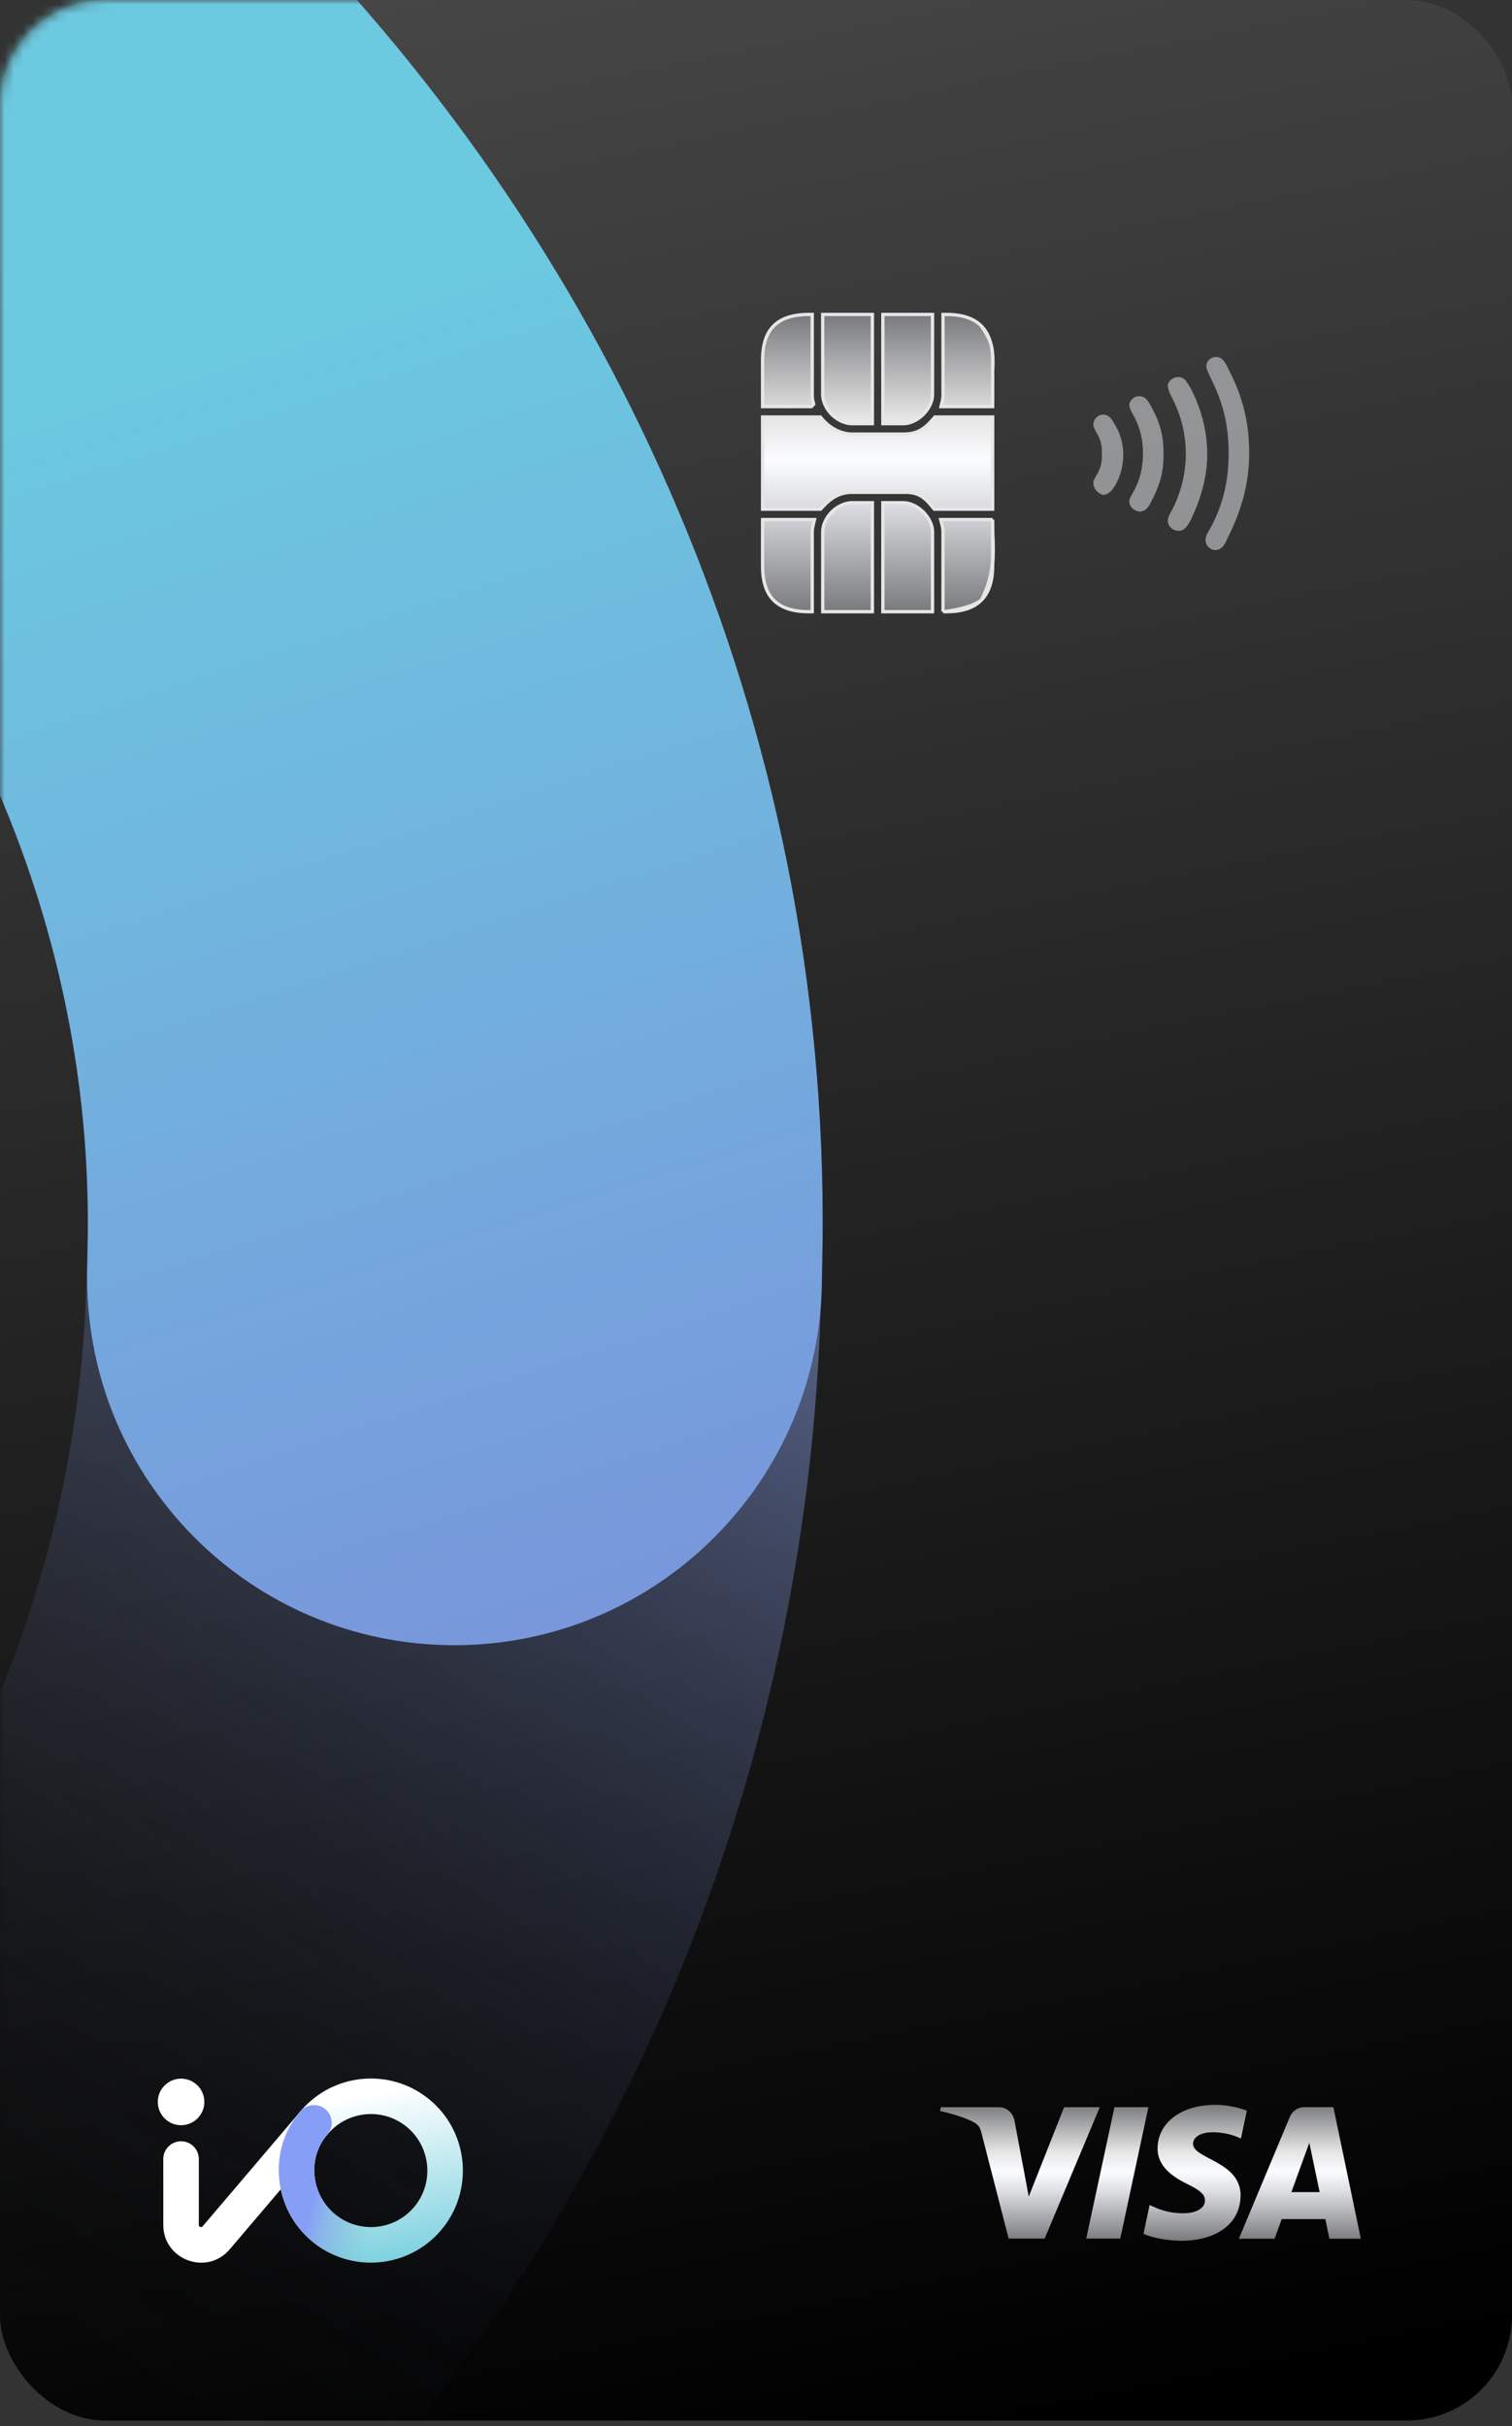 <svg width="164" height="263" viewBox="0 0 164 263" fill="none" xmlns="http://www.w3.org/2000/svg">
<rect x="0" y="0" width="164" height="263" fill="#333333" stroke="none"/>
<rect width="164" height="262.4" rx="11.409" fill="url(#paint0_linear_3431_35089)"/>
<mask id="mask0_3431_35089" style="mask-type:alpha" maskUnits="userSpaceOnUse" x="0" y="0" width="164" height="263">
<rect width="164" height="262.4" rx="11.409" fill="white"/>
</mask>
<g mask="url(#mask0_3431_35089)">
<path fill-rule="evenodd" clip-rule="evenodd" d="M9.382 138.733C9.383 138.727 9.383 138.721 9.383 138.716L9.466 135.285C9.466 135.285 9.466 135.285 9.466 135.285C11.083 68.855 -44.455 10.608 -114.038 8.854C-114.041 8.854 -114.044 8.854 -114.046 8.854C-184.645 7.098 -243.215 63.359 -244.038 134.158L-283.927 133.719L-244.038 134.163C-244.838 202.296 -190.473 259.492 -122.386 262.135L-123.956 301.939L-122.38 262.135C-51.588 264.893 7.576 209.277 9.382 138.733ZM89 142.402C85.167 256.552 -10.861 346.222 -125.526 341.758C-125.528 341.758 -125.53 341.758 -125.531 341.758C-236.751 337.437 -325.03 244.539 -323.725 133.28C-323.725 133.279 -323.725 133.277 -323.725 133.275C-322.383 17.935 -226.935 -73.669 -112.004 -70.804L-111.995 -70.804C-0.076 -67.99 91.72 25.129 89.142 136.921C89.132 137.666 89.119 138.412 89.101 139.159L89.085 140.286C89.075 140.996 89.046 141.701 89 142.402Z" fill="url(#paint1_linear_3431_35089)"/>
<path fill-rule="evenodd" clip-rule="evenodd" d="M-84.102 303.574C-84.969 325.561 -103.498 342.693 -125.487 341.84C-236.71 337.522 -324.991 244.623 -323.686 133.363C-323.686 133.361 -323.686 133.359 -323.686 133.357C-322.344 18.017 -226.896 -73.587 -111.965 -70.722L-111.956 -70.722C-0.037 -67.908 91.758 25.211 89.18 137.003C89.17 137.817 89.155 138.631 89.135 139.447C88.603 161.444 70.337 178.857 48.337 178.338C26.337 177.819 8.934 159.566 9.465 137.569C9.479 137.002 9.489 136.437 9.496 135.873C9.498 135.704 9.501 135.536 9.505 135.367C11.121 68.937 -44.417 10.69 -113.999 8.936C-114.002 8.936 -114.005 8.936 -114.008 8.936C-184.606 7.18 -243.177 63.441 -243.999 134.24L-283.843 133.801L-243.999 134.245C-244.8 202.378 -190.434 259.574 -122.347 262.217C-100.358 263.071 -83.235 281.587 -84.102 303.574Z" fill="url(#paint2_linear_3431_35089)"/>
</g>
<path fill-rule="evenodd" clip-rule="evenodd" d="M35.566 231.325C35.566 231.326 35.566 231.326 35.566 231.326L35.458 231.452C35.458 231.452 35.458 231.452 35.458 231.452C33.376 233.9 33.69 237.78 36.252 239.964C36.252 239.964 36.253 239.964 36.253 239.964C38.853 242.179 42.767 241.847 44.952 239.211L46.438 240.441L44.953 239.21C47.056 236.674 46.754 232.87 44.275 230.698L45.546 229.25L44.275 230.698C41.698 228.439 37.782 228.729 35.566 231.325ZM32.686 228.764C36.304 224.59 42.643 224.143 46.817 227.801C46.817 227.801 46.817 227.801 46.817 227.801C50.866 231.348 51.356 237.527 47.921 241.669C47.921 241.669 47.921 241.669 47.921 241.669C44.36 245.964 37.984 246.502 33.751 242.896L33.751 242.896C29.63 239.383 29.014 233.089 32.514 228.966C32.537 228.938 32.56 228.911 32.583 228.883L32.618 228.841C32.64 228.815 32.663 228.789 32.686 228.764Z" fill="url(#paint3_linear_3431_35089)"/>
<path fill-rule="evenodd" clip-rule="evenodd" d="M35.338 228.619C36.149 229.309 36.247 230.524 35.557 231.335L30.242 237.582L30.242 237.582L24.918 243.838L24.918 243.838L24.918 243.838C22.453 246.736 17.711 244.995 17.711 241.19V234.05C17.711 232.986 18.574 232.124 19.639 232.124C20.703 232.124 21.566 232.986 21.566 234.05V241.19C21.566 241.277 21.588 241.312 21.601 241.328C21.621 241.355 21.66 241.389 21.72 241.411C21.781 241.434 21.833 241.433 21.865 241.425C21.885 241.421 21.924 241.409 21.981 241.343L23.45 242.59C21.981 241.343 21.981 241.343 21.981 241.342L21.981 241.342L27.305 235.086L27.305 235.086L32.62 228.839C33.31 228.028 34.527 227.93 35.338 228.619Z" fill="white"/>
<path fill-rule="evenodd" clip-rule="evenodd" d="M44.096 227.979C44.798 227.179 46.016 227.099 46.817 227.801C50.866 231.348 51.356 237.527 47.921 241.669L47.921 241.669C44.36 245.964 37.984 246.502 33.751 242.896L33.751 242.895C29.63 239.383 29.014 233.089 32.514 228.966C32.539 228.936 32.564 228.905 32.59 228.875C33.279 228.065 34.496 227.966 35.307 228.655C36.118 229.345 36.217 230.56 35.527 231.371C35.509 231.392 35.492 231.413 35.474 231.434C35.469 231.44 35.464 231.446 35.458 231.452C33.376 233.9 33.69 237.78 36.252 239.964L36.253 239.964C38.853 242.179 42.767 241.847 44.952 239.211L46.437 240.44L44.953 239.21C47.056 236.674 46.754 232.869 44.275 230.698C43.475 229.996 43.395 228.779 44.096 227.979Z" fill="url(#paint4_linear_3431_35089)"/>
<path d="M19.639 230.384C21.034 230.384 22.164 229.253 22.164 227.859C22.164 226.465 21.034 225.335 19.639 225.335C18.244 225.335 17.113 226.465 17.113 227.859C17.113 229.253 18.244 230.384 19.639 230.384Z" fill="white"/>
<path d="M119.288 228.428L113.308 242.678H109.405L106.476 231.302C106.299 230.606 106.144 230.341 105.602 230.053C104.718 229.567 103.248 229.125 101.965 228.837L102.054 228.428H108.333C109.129 228.428 109.847 228.959 110.035 229.876L111.583 238.123L115.419 228.428H119.299H119.288ZM134.566 238.024C134.577 234.265 129.359 234.055 129.404 232.375C129.404 231.866 129.901 231.324 130.962 231.181C131.493 231.114 132.952 231.059 134.599 231.822L135.241 228.804C134.356 228.483 133.206 228.174 131.791 228.174C128.143 228.174 125.579 230.108 125.556 232.883C125.534 234.939 127.392 236.078 128.784 236.764C130.222 237.46 130.697 237.913 130.697 238.532C130.697 239.494 129.547 239.914 128.486 239.925C126.629 239.958 125.556 239.428 124.694 239.03L124.031 242.158C124.893 242.556 126.485 242.899 128.132 242.91C132.001 242.91 134.544 240.998 134.555 238.035M144.184 242.689H147.6L144.626 228.428H141.476C140.768 228.428 140.171 228.837 139.906 229.478L134.378 242.689H138.248L139.021 240.566H143.753L144.195 242.689H144.184ZM140.072 237.637L142.017 232.286L143.134 237.637H140.072ZM124.562 228.428L121.51 242.678H117.818L120.88 228.428H124.573H124.562Z" fill="url(#paint5_linear_3431_35089)"/>
<path d="M107.669 40.129L107.67 40.13V39.084C107.67 37.328 107.23 36.123 106.426 35.324C106.426 35.324 107.196 36.417 107.46 37.218C107.816 38.3 107.669 40.129 107.669 40.129ZM107.669 40.129V43.716V44.079H107.305H102.53H102.065L102.176 43.628C102.245 43.352 102.283 43.075 102.283 42.789V34.452V34.089H102.646C104.413 34.089 105.623 34.525 106.426 35.324C106.426 35.324 107.196 36.417 107.46 37.218C107.816 38.3 107.669 40.129 107.669 40.129ZM107.669 56.322V56.685V61.317C107.669 63.075 107.23 64.279 106.425 65.078C108.026 62.035 107.67 59.896 107.669 56.322ZM107.669 56.322L102.5 56.322L102.031 56.322L102.149 56.777C102.226 57.077 102.282 57.356 102.282 57.641V65.95V66.313M107.669 56.322L107.67 57.757C107.67 57.757 108.087 62.646 106.763 64.69C105.939 65.961 102.282 66.313 102.282 66.313M102.282 66.313H102.646H102.282ZM102.282 66.313H102.646H102.282ZM102.646 66.313C104.411 66.313 105.622 65.877 106.425 65.078C105.181 66.313 102.646 66.313 102.646 66.313ZM107.669 45.569V45.205H107.305H101.569H101.399L101.289 45.337C100.785 45.947 100.329 46.368 99.822 46.642C99.323 46.913 98.748 47.053 97.986 47.058H92.399C91.337 47.038 90.104 46.551 89.093 45.336L88.984 45.205H88.814H83.076H82.713V45.569V54.833V55.196H83.076H88.843H89.005L89.113 55.076C90.129 53.944 91.097 53.372 92.395 53.372H97.987L97.996 53.372C98.785 53.353 99.331 53.468 99.799 53.722C100.275 53.98 100.703 54.4 101.225 55.059L101.335 55.196H101.511H107.305H107.669V54.833V45.569ZM101.146 34.451V34.088H100.783H96.122H95.759V34.451V45.568V45.931H96.122H97.987C98.731 45.931 99.537 45.524 100.137 44.928C100.735 44.333 101.146 43.53 101.146 42.789V34.451ZM100.783 66.312H101.146V65.948V57.64C101.146 56.898 100.736 56.096 100.136 55.5C99.537 54.905 98.73 54.497 97.987 54.497H96.122H95.759V54.861V65.948V66.312H96.122H100.783ZM94.623 34.451V34.088H94.26H89.599H89.236V34.451V42.789C89.236 43.495 89.606 44.318 90.216 44.928C90.824 45.535 91.664 45.931 92.395 45.931H94.26H94.623V45.568V34.451ZM94.623 54.862V54.498H94.26H92.396C91.665 54.498 90.824 54.894 90.216 55.502C89.607 56.112 89.237 56.936 89.237 57.641V65.95V66.313H89.6H94.26H94.623V65.95V54.862ZM88.234 56.775L88.347 56.322L87.882 56.322L83.077 56.322L82.713 56.322V56.685V61.317C82.713 63.067 83.12 64.275 83.927 65.078C84.732 65.878 85.972 66.313 87.737 66.313H88.1V65.95V57.641C88.1 57.361 88.158 57.078 88.234 56.775ZM87.852 44.08H88.009L88.117 43.966L88.118 43.965L88.258 43.816L88.204 43.619C88.136 43.373 88.099 43.093 88.1 42.79V34.452V34.088H87.737C85.973 34.088 84.732 34.523 83.927 35.323C83.12 36.126 82.713 37.334 82.713 39.084V43.716V44.08H83.077L87.852 44.08Z" fill="url(#paint6_linear_3431_35089)"/>
<path d="M107.669 40.129L107.67 40.13V39.084C107.67 37.328 107.23 36.123 106.426 35.324M107.669 40.129V43.716V44.079H107.305H102.53H102.065L102.176 43.628C102.245 43.352 102.283 43.075 102.283 42.789V34.452V34.089H102.646C104.413 34.089 105.623 34.525 106.426 35.324M107.669 40.129C107.669 40.129 107.816 38.3 107.46 37.218C107.196 36.417 106.426 35.324 106.426 35.324M107.669 56.322V56.685V61.317C107.669 63.075 107.23 64.279 106.425 65.078M107.669 56.322C107.67 59.896 108.026 62.035 106.425 65.078M107.669 56.322L102.5 56.322L102.031 56.322L102.149 56.777C102.226 57.077 102.282 57.356 102.282 57.641V65.95V66.313M107.669 56.322L107.67 57.757C107.67 57.757 108.087 62.646 106.763 64.69C105.939 65.961 102.282 66.313 102.282 66.313M106.425 65.078C105.622 65.877 104.411 66.313 102.646 66.313M106.425 65.078C105.181 66.313 102.646 66.313 102.646 66.313M102.282 66.313H102.646M90.216 55.502C90.824 54.894 91.665 54.498 92.396 54.498H94.26H94.623V54.862V65.95V66.313H94.26H89.6H89.237V65.95V57.641C89.237 56.936 89.607 56.112 90.216 55.502ZM90.216 55.502L90.422 55.708M107.669 45.569V45.205H107.305H101.569H101.399L101.289 45.337C100.785 45.947 100.329 46.368 99.822 46.642C99.323 46.913 98.748 47.053 97.986 47.058H92.399C91.337 47.038 90.104 46.551 89.093 45.336L88.984 45.205H88.814H83.076H82.713V45.569V54.833V55.196H83.076H88.843H89.005L89.113 55.076C90.129 53.944 91.097 53.372 92.395 53.372H97.987L97.996 53.372C98.785 53.353 99.331 53.468 99.799 53.722C100.275 53.98 100.703 54.4 101.225 55.059L101.335 55.196H101.511H107.305H107.669V54.833V45.569ZM101.146 34.451V34.088H100.783H96.122H95.759V34.451V45.568V45.931H96.122H97.987C98.731 45.931 99.537 45.524 100.137 44.928C100.735 44.333 101.146 43.53 101.146 42.789V34.451ZM100.783 66.312H101.146V65.948V57.64C101.146 56.898 100.736 56.096 100.136 55.5C99.537 54.905 98.73 54.497 97.987 54.497H96.122H95.759V54.861V65.948V66.312H96.122H100.783ZM94.623 34.451V34.088H94.26H89.599H89.236V34.451V42.789C89.236 43.495 89.606 44.318 90.216 44.928C90.824 45.535 91.664 45.931 92.395 45.931H94.26H94.623V45.568V34.451ZM88.234 56.775L88.347 56.322L87.882 56.322L83.077 56.322L82.713 56.322V56.685V61.317C82.713 63.067 83.12 64.275 83.927 65.078C84.732 65.878 85.972 66.313 87.737 66.313H88.1V65.95V57.641C88.1 57.361 88.158 57.078 88.234 56.775ZM87.852 44.08H88.009L88.117 43.966L88.118 43.965L88.258 43.816L88.204 43.619C88.136 43.373 88.099 43.093 88.1 42.79V34.452V34.088H87.737C85.973 34.088 84.732 34.523 83.927 35.323C83.12 36.126 82.713 37.334 82.713 39.084V43.716V44.08H83.077L87.852 44.08Z" stroke="#E6E6E6" stroke-width="0.357"/>
<g opacity="0.5">
<path fill-rule="evenodd" clip-rule="evenodd" d="M118.59 52.382C118.59 52.11 118.683 51.928 118.961 51.476C119.426 50.66 119.518 50.208 119.518 49.21C119.518 48.214 119.426 47.761 118.961 46.946C118.869 46.765 118.59 46.311 118.59 46.039C118.59 45.496 119.054 44.952 119.611 44.952C120.076 44.952 120.447 45.134 120.819 45.858C121.469 46.855 121.84 48.033 121.84 49.301C121.84 50.569 121.469 51.839 120.819 52.835C120.447 53.378 120.076 53.65 119.611 53.65C119.054 53.469 118.59 52.926 118.59 52.382ZM122.491 54.375C122.491 54.103 122.583 53.922 122.954 53.287C123.698 51.928 123.976 50.569 123.976 49.12C123.976 47.761 123.698 46.402 122.954 45.043C122.583 44.408 122.491 44.136 122.491 43.865C122.491 43.593 122.862 42.959 123.511 42.959C124.162 42.959 124.441 43.231 124.998 44.319C125.834 45.858 126.205 47.309 126.205 49.12C126.205 51.023 125.927 52.382 124.906 54.285C124.627 54.918 124.255 55.462 123.605 55.462C122.954 55.371 122.491 54.918 122.491 54.375ZM126.67 56.458C126.67 56.005 126.949 55.643 127.227 55.099C128.156 53.196 128.62 51.204 128.62 49.21C128.62 47.127 128.156 45.133 127.135 43.14C126.762 42.416 126.67 42.053 126.67 41.781C126.67 41.42 127.135 40.876 127.784 40.876C128.528 40.876 128.713 41.42 129.178 42.144C130.106 43.956 130.943 46.402 130.943 49.211C130.943 51.295 130.478 53.469 129.364 55.914C128.899 57.002 128.434 57.545 127.877 57.545C127.135 57.545 126.67 57.002 126.67 56.458ZM130.757 58.543C130.757 58.18 130.943 57.817 131.222 57.365C132.615 54.827 133.264 52.291 133.264 49.12C133.264 46.13 132.707 43.775 131.314 40.966C131.128 40.513 130.849 40.06 130.849 39.698C130.849 39.154 131.314 38.701 131.871 38.701C132.521 38.701 132.8 39.063 133.264 40.06C134.844 43.05 135.493 45.95 135.493 49.12C135.493 52.382 134.657 55.372 133.172 58.271C132.893 58.904 132.615 59.63 131.779 59.63C131.314 59.63 130.757 59.176 130.757 58.543Z" fill="#F0F1F5"/>
</g>
<defs>
<linearGradient id="paint0_linear_3431_35089" x1="115.87" y1="262.4" x2="37.395" y2="-126.465" gradientUnits="userSpaceOnUse">
<stop/>
<stop offset="1" stop-color="#666666"/>
</linearGradient>
<linearGradient id="paint1_linear_3431_35089" x1="23.303" y1="274.734" x2="99.125" y2="152.64" gradientUnits="userSpaceOnUse">
<stop stop-opacity="0"/>
<stop offset="1" stop-color="#859BE0" stop-opacity="0.5"/>
</linearGradient>
<linearGradient id="paint2_linear_3431_35089" x1="65.633" y1="189.788" x2="17.571" y2="40.778" gradientUnits="userSpaceOnUse">
<stop stop-color="#7A92DB"/>
<stop offset="1" stop-color="#6BC9E0"/>
</linearGradient>
<linearGradient id="paint3_linear_3431_35089" x1="42.538" y1="226.57" x2="45.959" y2="245.289" gradientUnits="userSpaceOnUse">
<stop stop-color="white"/>
<stop offset="0" stop-color="white"/>
<stop offset="1" stop-color="#78CFDE"/>
</linearGradient>
<linearGradient id="paint4_linear_3431_35089" x1="36.819" y1="228.597" x2="43.652" y2="230.574" gradientUnits="userSpaceOnUse">
<stop stop-color="#879EF7"/>
<stop offset="1" stop-color="#78BDCE" stop-opacity="0"/>
</linearGradient>
<linearGradient id="paint5_linear_3431_35089" x1="124.726" y1="228.174" x2="124.726" y2="242.91" gradientUnits="userSpaceOnUse">
<stop stop-color="#797A7D"/>
<stop offset="0.349" stop-color="#E6E6E6"/>
<stop offset="0.491" stop-color="#FBFCFF"/>
<stop offset="0.625" stop-color="#E0E1E4"/>
<stop offset="1" stop-color="#797A7D"/>
</linearGradient>
<linearGradient id="paint6_linear_3431_35089" x1="95.191" y1="34.088" x2="95.191" y2="66.313" gradientUnits="userSpaceOnUse">
<stop stop-color="#797A7D"/>
<stop offset="0.349" stop-color="#E6E6E6"/>
<stop offset="0.491" stop-color="#FBFCFF"/>
<stop offset="0.625" stop-color="#E0E1E4"/>
<stop offset="1" stop-color="#797A7D"/>
</linearGradient>
</defs>
</svg>
